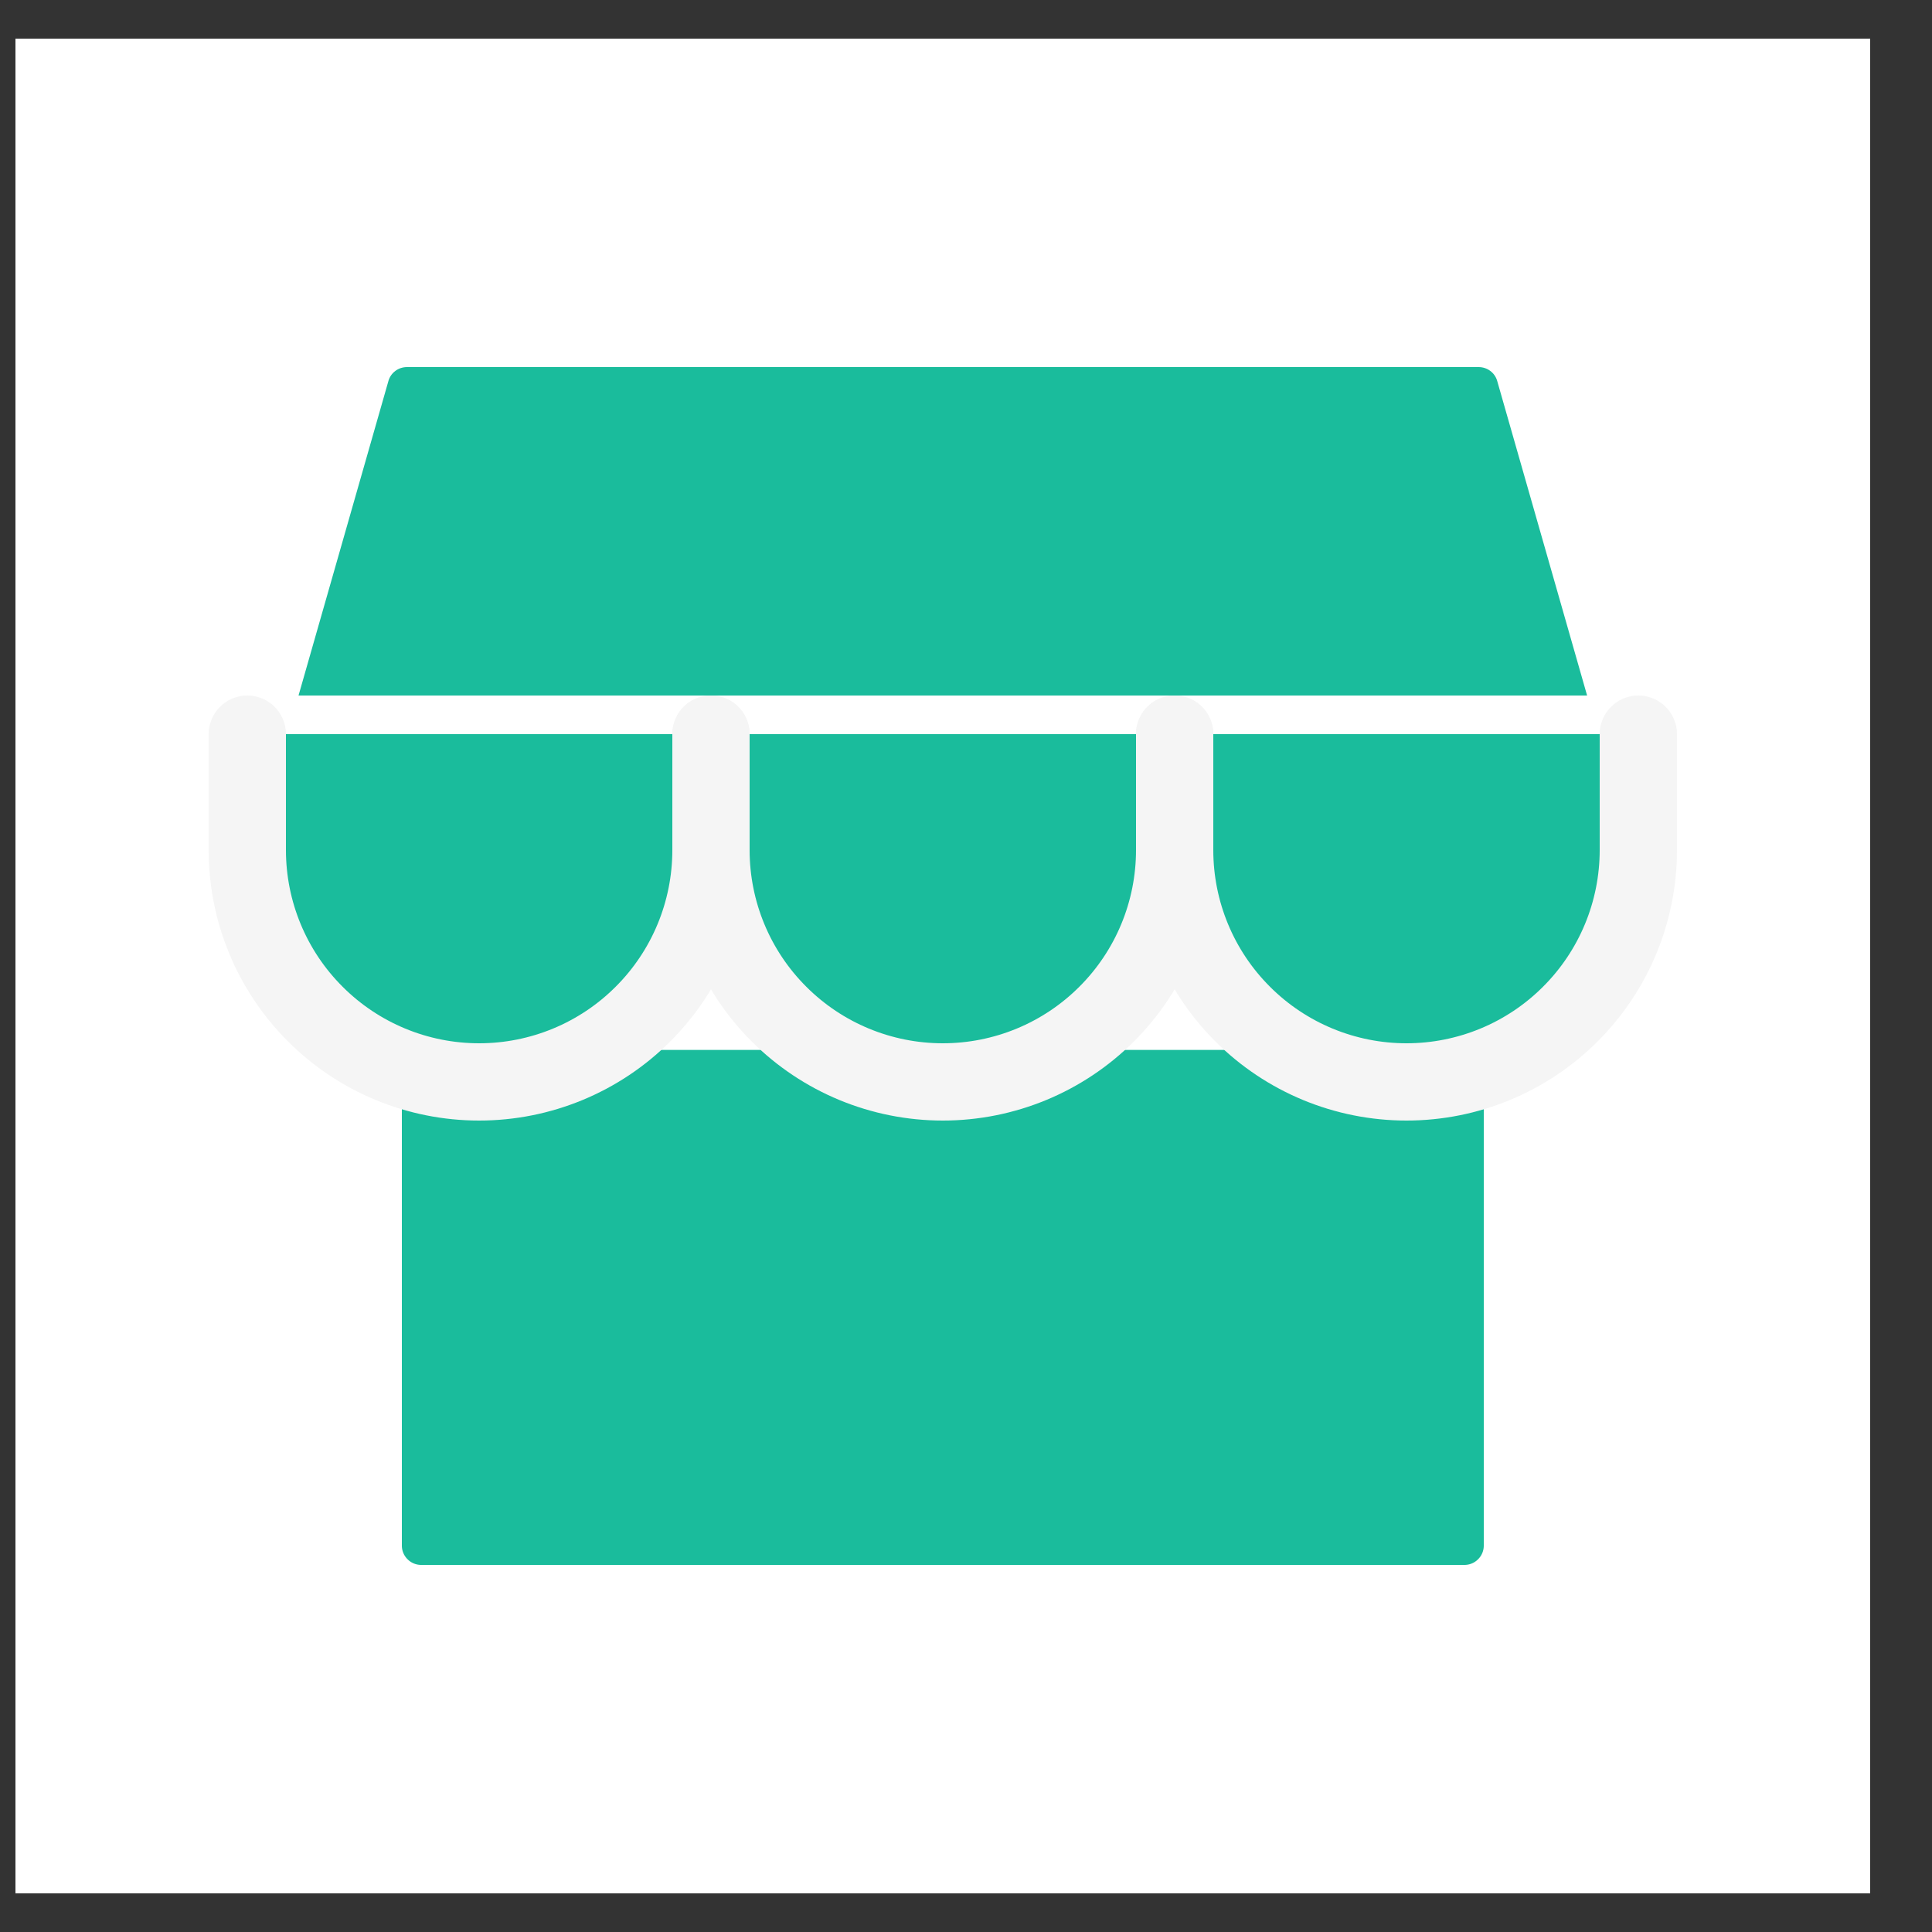 <svg width="25" height="25" viewBox="0 0 25 25" fill="none" xmlns="http://www.w3.org/2000/svg">
<rect x="0" y="0" width="25" height="25" fill="#333333" stroke="none"/>
<path d="M24.2 0.5H0.2V24.5H24.2V0.5Z" fill="white"/>
<path d="M4.7 13.586V20C4.7 20.199 4.779 20.39 4.92 20.53C5.06 20.671 5.251 20.75 5.45 20.75H18.95C19.149 20.75 19.34 20.671 19.48 20.53C19.621 20.39 19.7 20.199 19.7 20V13.586" fill="#1ABC9C"/>
<path d="M4.7 13.586V20C4.7 20.199 4.779 20.39 4.92 20.53C5.06 20.671 5.251 20.75 5.45 20.75H18.95C19.149 20.75 19.34 20.671 19.48 20.53C19.621 20.39 19.7 20.199 19.7 20V13.586" stroke="white" stroke-linecap="round" stroke-linejoin="round"/>
<path d="M5.266 4.25H19.134C19.297 4.25 19.456 4.303 19.586 4.401C19.716 4.499 19.811 4.637 19.855 4.794L21.2 9.5H3.2L4.545 4.794C4.589 4.637 4.684 4.499 4.814 4.401C4.944 4.303 5.103 4.25 5.266 4.25Z" fill="#1ABC9C" stroke="white" stroke-linecap="round" stroke-linejoin="round"/>
<path d="M9.2 9.5V11C9.2 11.796 8.884 12.559 8.321 13.121C7.759 13.684 6.996 14 6.2 14C5.404 14 4.641 13.684 4.079 13.121C3.516 12.559 3.2 11.796 3.2 11V9.5" fill="#1ABC9C"/>
<path d="M9.2 9.5V11C9.2 11.796 8.884 12.559 8.321 13.121C7.759 13.684 6.996 14 6.2 14C5.404 14 4.641 13.684 4.079 13.121C3.516 12.559 3.2 11.796 3.2 11V9.5" stroke="#F5F5F5" stroke-linecap="round" stroke-linejoin="round"/>
<path d="M15.2 9.5V11C15.2 11.796 14.884 12.559 14.321 13.121C13.759 13.684 12.996 14 12.2 14C11.404 14 10.641 13.684 10.079 13.121C9.516 12.559 9.2 11.796 9.2 11V9.5" fill="#1ABC9C"/>
<path d="M15.2 9.5V11C15.2 11.796 14.884 12.559 14.321 13.121C13.759 13.684 12.996 14 12.2 14C11.404 14 10.641 13.684 10.079 13.121C9.516 12.559 9.2 11.796 9.2 11V9.5" stroke="#F5F5F5" stroke-linecap="round" stroke-linejoin="round"/>
<path d="M21.2 9.5V11C21.2 11.796 20.884 12.559 20.321 13.121C19.759 13.684 18.996 14 18.2 14C17.404 14 16.641 13.684 16.079 13.121C15.516 12.559 15.2 11.796 15.2 11V9.5" fill="#1ABC9C"/>
<path d="M21.2 9.5V11C21.2 11.796 20.884 12.559 20.321 13.121C19.759 13.684 18.996 14 18.2 14C17.404 14 16.641 13.684 16.079 13.121C15.516 12.559 15.2 11.796 15.2 11V9.5" stroke="#F5F5F5" stroke-linecap="round" stroke-linejoin="round"/>
</svg>
